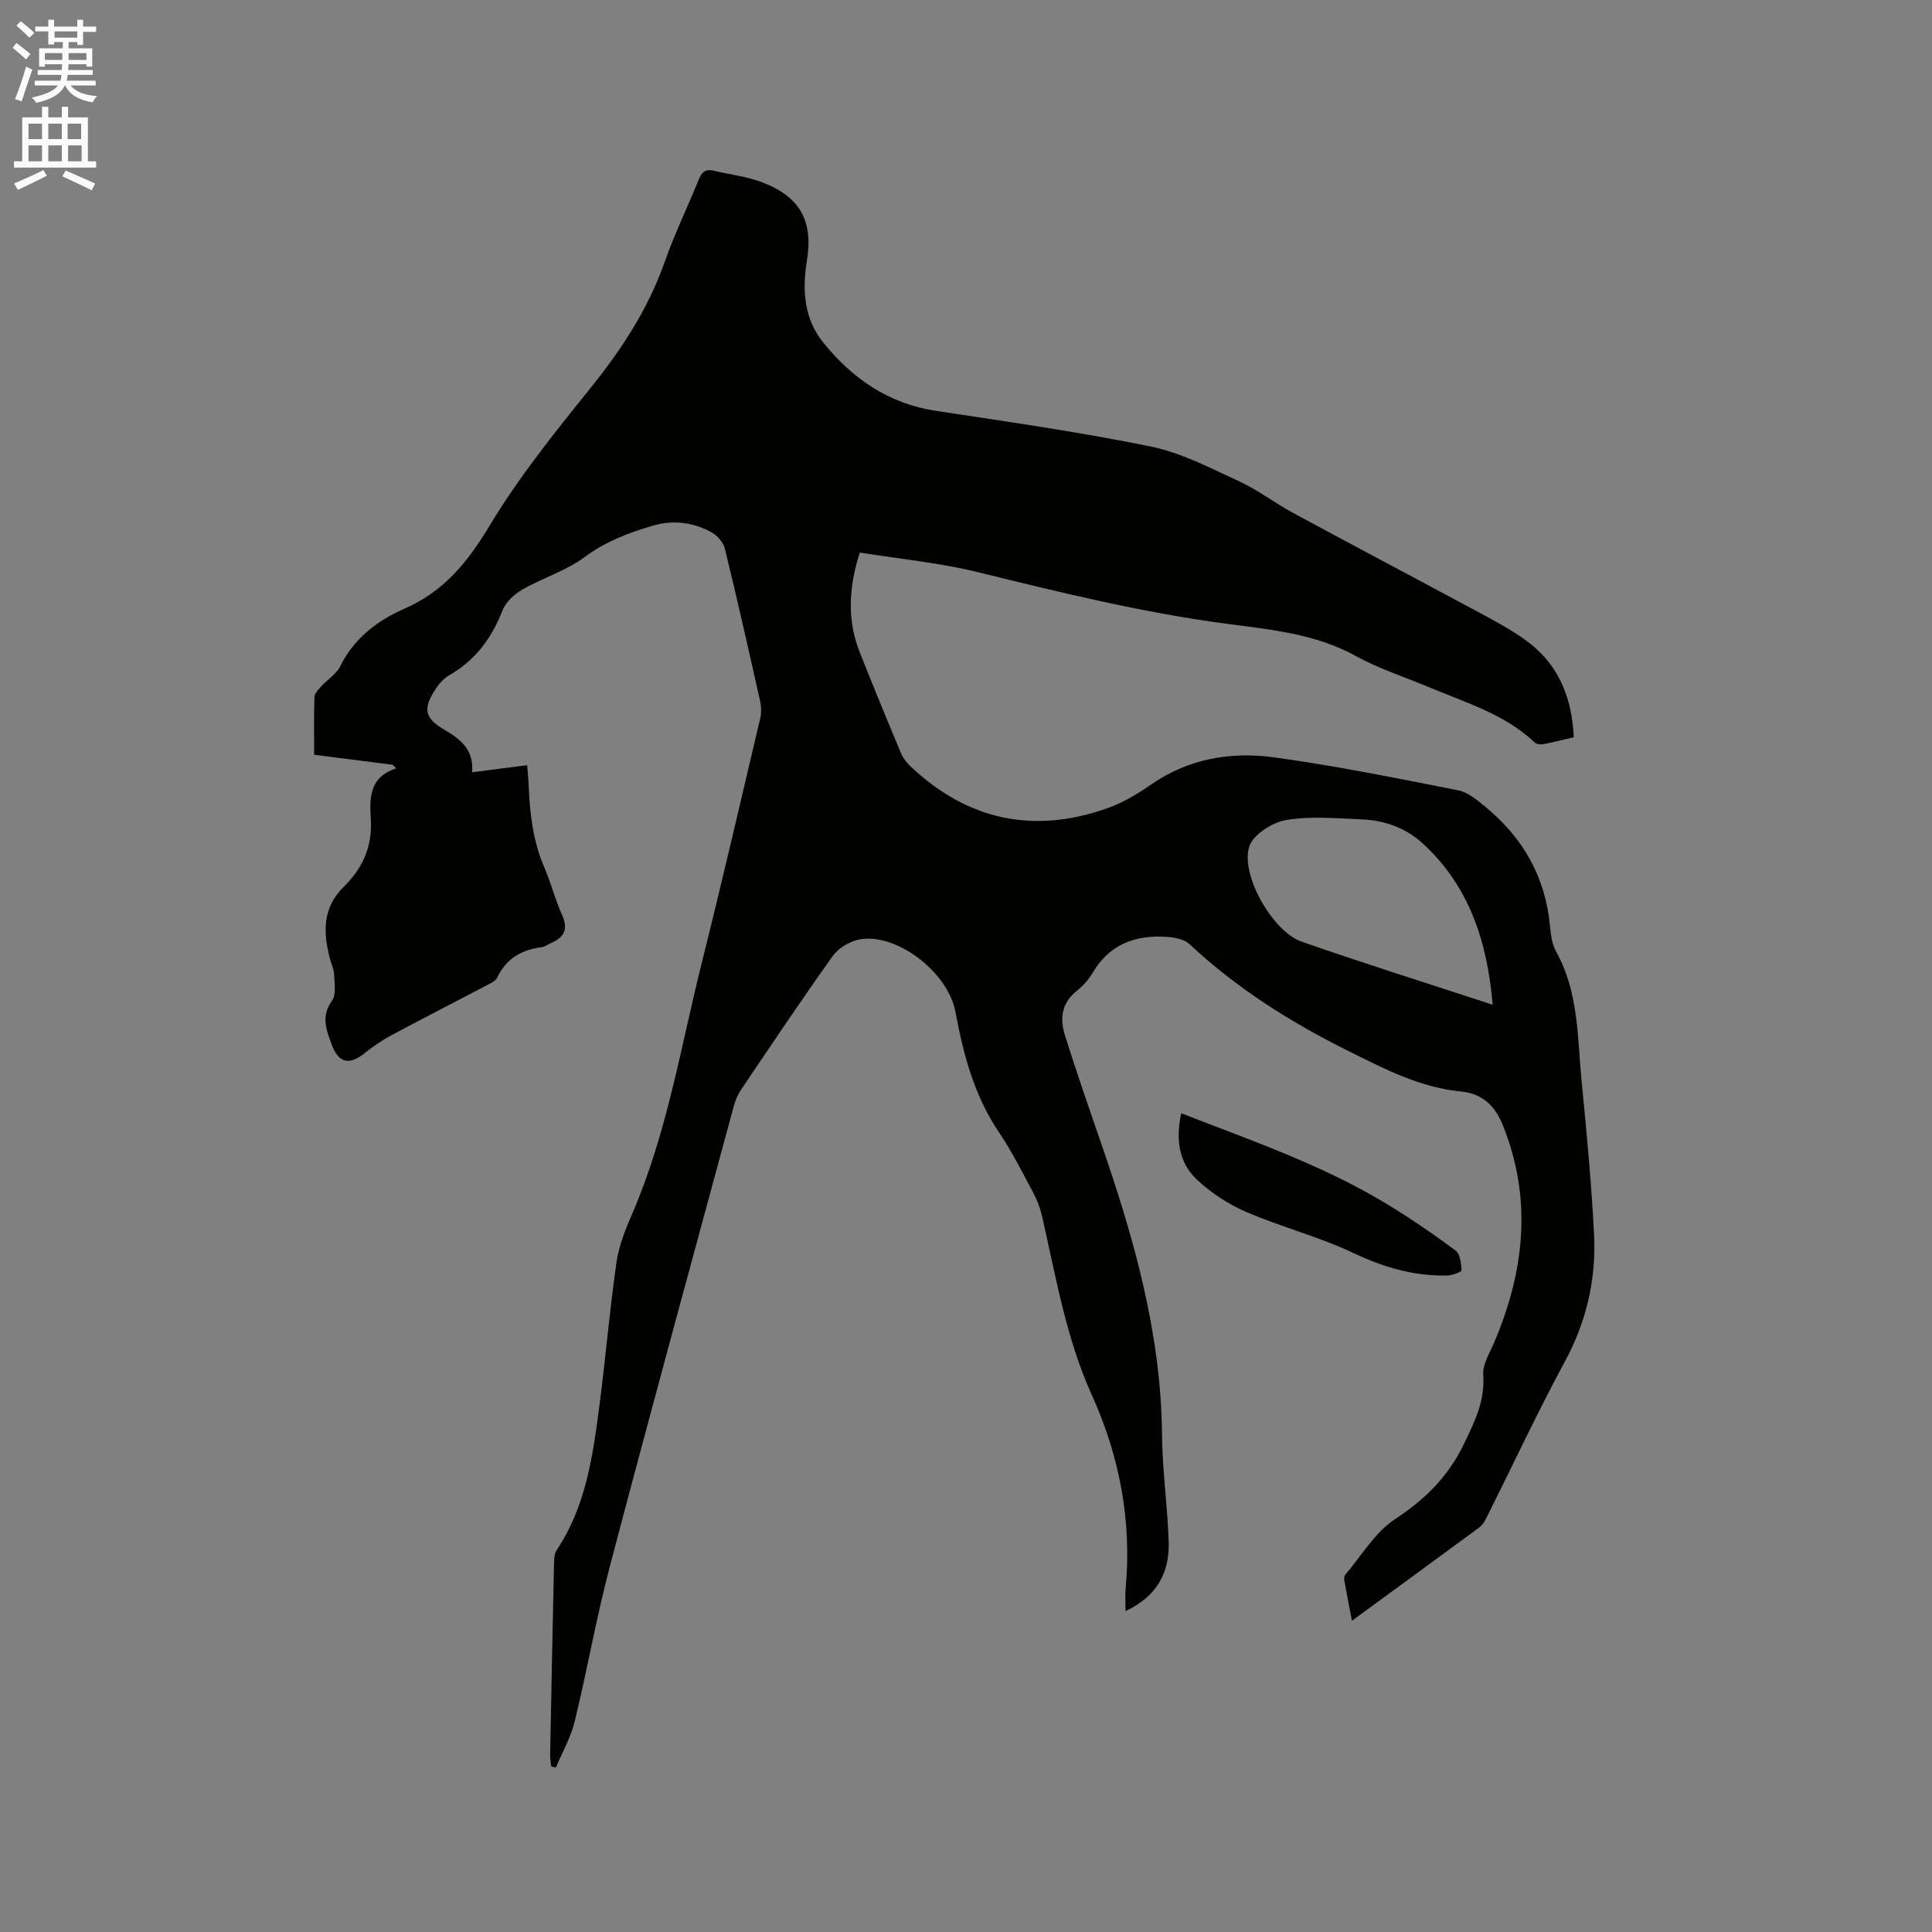 <svg enable-background="new 0 0 400 400" viewBox="0 0 400 400" xmlns="http://www.w3.org/2000/svg"><rect x="0" y="0" width="400" height="400" fill="#808080" stroke="none"/><path d="m2.6 9.9.8-1c.9.7 1.9 1.4 2.9 2.3l-.9 1.1c-1.1-1-2-1.8-2.8-2.4zm.5 10.6c.9-2.1 1.6-4.3 2.3-6.7.4.2.8.4 1.3.6-.7 2.1-1.5 4.3-2.2 6.6zm.3-15.2.9-.9c1 .8 2 1.6 2.8 2.4l-1 1c-.9-.9-1.8-1.7-2.7-2.5zm12.6-1.2h1.2v1.4h2.7v1.1h-2.7v2.7h-1.2v-.6h-1.8v1.3h4.9v3.8h-1.2v-.5h-3.7c0 .4-.1.9-.1 1.2h5.1v1h-5.2c0 .5-.1.9-.2 1.2h6v1h-5.2c1.1 1.3 2.9 2 5.5 2.2-.4.4-.7.8-.9 1.3-2.9-.5-4.8-1.6-5.7-3.5h-.1c-.8 1.7-2.7 2.9-5.9 3.6-.2-.4-.6-.8-.9-1.1 2.8-.6 4.6-1.4 5.4-2.5h-4.8v-1h5.3c.1-.3.2-.7.2-1.2h-4.9v-1h5c0-.4 0-.8.1-1.2h-3.6v.5h-1.2v-3.8h4.9v-1.3h-1.8v.5h-1.2v-2.7h-2.7v-1h2.7v-1.4h1.2v1.4h4.8zm-6.7 8.3h3.6c0-.4 0-.9 0-1.4h-3.6zm1.9-4.6h4.8v-1.3h-4.7v1.3zm6.7 3.2h-3.7v1.4h3.7z" fill="#fcfafa"/><path d="m8.7 22.1h1.3v2.2h2.8v-2.2h1.3v2.2h4.1v9.1h1.7v1.3h-17v-1.3h1.7v-9.1h4.1zm.3 13.1.7 1.2c-1.8.9-3.8 1.9-6 2.9-.2-.4-.5-.8-.8-1.3 2.3-1 4.4-1.9 6.1-2.8zm-3.1-6.4h2.8v-3.2h-2.8zm0 4.6h2.8v-3.3h-2.8zm4.1-4.6h2.8v-3.2h-2.8zm0 4.6h2.8v-3.3h-2.8zm3.6 1.9c2.1.9 4.1 1.8 6.1 2.7l-.7 1.4c-2.2-1.1-4.2-2-6.1-2.9zm3.2-9.7h-2.8v3.2h2.8zm-2.7 7.8h2.8v-3.3h-2.8z" fill="#fcfafa"/><g fill="#010100"><path d="m279.9 335.57c-.61-3.19-1.12-5.76-1.57-8.34-.07-.38-.03-.93.2-1.2 3.35-3.92 6.12-8.76 10.27-11.49 6.23-4.09 11.02-8.8 14.27-15.54 2.23-4.63 4.41-8.94 4.02-14.35-.16-2.2 1.36-4.57 2.3-6.78 6.22-14.71 7.89-29.51 1.81-44.78-1.7-4.27-4.36-6.68-8.73-7.11-8.55-.84-15.88-4.69-23.41-8.44-11.94-5.94-23.04-12.95-32.8-22.08-1.06-.99-2.96-1.36-4.51-1.48-6.53-.49-11.98 1.42-15.52 7.41-.85 1.44-2.04 2.77-3.35 3.81-3.14 2.5-3.46 5.77-2.4 9.14 2.37 7.56 4.98 15.05 7.56 22.54 6.73 19.49 12.34 39.18 12.54 60.06.07 7.41 1.14 14.8 1.38 22.21.21 6.29-2.28 11.28-8.93 14.42 0-1.83-.11-3.25.02-4.64 1.29-14.01-1.21-27.31-7.01-40.13-5.32-11.76-7.43-24.47-10.28-36.95-.39-1.72-1.04-3.44-1.88-5-2.25-4.2-4.4-8.49-7.06-12.43-5.11-7.57-7.36-16.05-8.99-24.86-1.56-8.46-12.53-16.65-20.1-15.01-1.95.42-4.18 1.78-5.32 3.38-6.46 9.05-12.65 18.3-18.87 27.51-.7 1.03-1.25 2.23-1.58 3.43-8.61 31.78-17.3 63.54-25.69 95.38-2.8 10.64-4.7 21.51-7.3 32.21-.8 3.28-2.57 6.33-3.89 9.49-.32-.08-.64-.17-.96-.25-.08-.76-.23-1.53-.22-2.29.25-13.15.5-26.29.8-39.44.02-1.03.03-2.26.56-3.05 6.05-9.05 7.48-19.47 8.84-29.88 1.29-9.88 2.12-19.81 3.53-29.67.5-3.49 1.9-6.93 3.32-10.21 7.19-16.67 10.01-34.53 14.38-51.96 4.19-16.74 8.08-33.56 12.04-50.36.28-1.17.27-2.52 0-3.7-2.36-10.54-4.73-21.08-7.3-31.57-.32-1.29-1.57-2.72-2.77-3.37-3.84-2.08-7.93-2.62-12.27-1.33-4.99 1.48-9.66 3.25-13.97 6.45-3.84 2.86-8.69 4.32-12.9 6.73-1.69.97-3.46 2.61-4.14 4.36-2.24 5.77-5.66 10.34-11.08 13.44-1.05.6-1.97 1.63-2.66 2.66-2.77 4.16-2.48 6.13 1.75 8.59 3.4 1.98 6.09 4.17 5.72 8.79 3.92-.51 7.45-.96 11.4-1.47.12 1.63.26 3.06.32 4.49.24 5.74.92 11.36 3.24 16.72 1.39 3.2 2.22 6.64 3.66 9.81 1.32 2.9.48 4.58-2.2 5.76-.68.3-1.32.8-2.02.9-4.15.54-7.33 2.34-9.19 6.28-.35.74-1.42 1.22-2.25 1.65-6.56 3.45-13.16 6.82-19.7 10.32-1.94 1.04-3.79 2.31-5.5 3.68-3.22 2.59-5.43 2.05-6.82-1.73-1.13-3.06-2.29-5.87.05-9.12.93-1.28.49-3.65.43-5.51-.03-1.02-.56-2.03-.83-3.05-1.42-5.45-1.68-10.6 2.83-15.02 3.82-3.75 5.93-8.21 5.61-13.85-.23-4.16-.56-8.78 5.25-10.67-.24-.25-.48-.49-.73-.74-5.35-.68-10.71-1.37-16.26-2.08 0-4.16-.08-8.08.07-11.98.03-.76.84-1.56 1.43-2.21 1.28-1.4 3.1-2.5 3.9-4.12 2.89-5.86 7.72-9.49 13.43-11.99 8.01-3.52 12.95-9.56 17.43-17.02 6.03-10.02 13.43-19.27 20.8-28.4 6.52-8.07 12.07-16.51 15.53-26.35 2.03-5.78 4.74-11.33 7.04-17.02.61-1.52 1.38-2.24 3.06-1.84 3.38.82 6.93 1.2 10.14 2.44 7.81 3.01 10.53 7.99 9.19 16.24-1 6.11-.59 12 3.39 16.92 6.02 7.44 13.49 12.64 23.3 14.13 14.87 2.25 29.78 4.38 44.51 7.39 6.3 1.29 12.28 4.43 18.21 7.16 3.92 1.81 7.42 4.51 11.24 6.58 12.84 6.94 25.76 13.76 38.61 20.67 3.17 1.7 6.36 3.42 9.29 5.49 6.92 4.87 9.85 11.85 10.22 20.3-2.25.52-4.28 1.04-6.35 1.43-.54.1-1.35 0-1.72-.35-6.2-5.87-14.22-8.23-21.81-11.42-5.07-2.13-10.39-3.82-15.18-6.46-8.35-4.61-17.53-5.49-26.62-6.68-17.47-2.3-34.52-6.48-51.59-10.69-7.97-1.96-16.24-2.74-24.55-4.08-2.35 7.37-2.63 14.07.02 20.73 2.77 6.99 5.63 13.94 8.54 20.87.43 1.03 1.22 1.98 2.04 2.76 11.76 11.06 25.34 13.95 40.53 8.62 3.23-1.13 6.31-2.95 9.14-4.92 7.76-5.4 16.52-6.88 25.48-5.66 12.78 1.75 25.45 4.32 38.11 6.82 2.08.41 4.04 2.08 5.78 3.52 7.74 6.4 12.34 14.53 13.27 24.66.16 1.78.42 3.72 1.26 5.23 4.7 8.41 4.39 17.76 5.28 26.87 1.03 10.54 2.04 21.1 2.57 31.68.46 9.23-1.54 17.98-6.02 26.27-5.59 10.34-10.56 21-15.82 31.51-.51 1.02-1.02 2.22-1.89 2.86-8.6 6.34-17.25 12.64-26.4 19.35zm29.14-127.55c-1.12-13.2-4.89-24.57-14.46-33.38-3.45-3.17-7.79-4.78-12.46-4.98-5.29-.23-10.7-.74-15.85.12-2.86.48-6.82 3.01-7.62 5.48-1.9 5.83 4.86 17.61 10.79 19.68 12.87 4.5 25.89 8.58 39.6 13.08z"/><path d="m244.56 230.49c14.56 5.66 29.17 10.68 42.44 18.71 4.94 2.99 9.72 6.27 14.35 9.7.96.71 1.16 2.68 1.26 4.1.02.31-1.91 1.06-2.96 1.08-6.87.16-13.16-1.68-19.42-4.65-7.13-3.38-14.91-5.37-22.17-8.49-3.69-1.59-7.28-3.93-10.21-6.67-3.81-3.54-4.46-8.4-3.29-13.78z"/></g></svg>